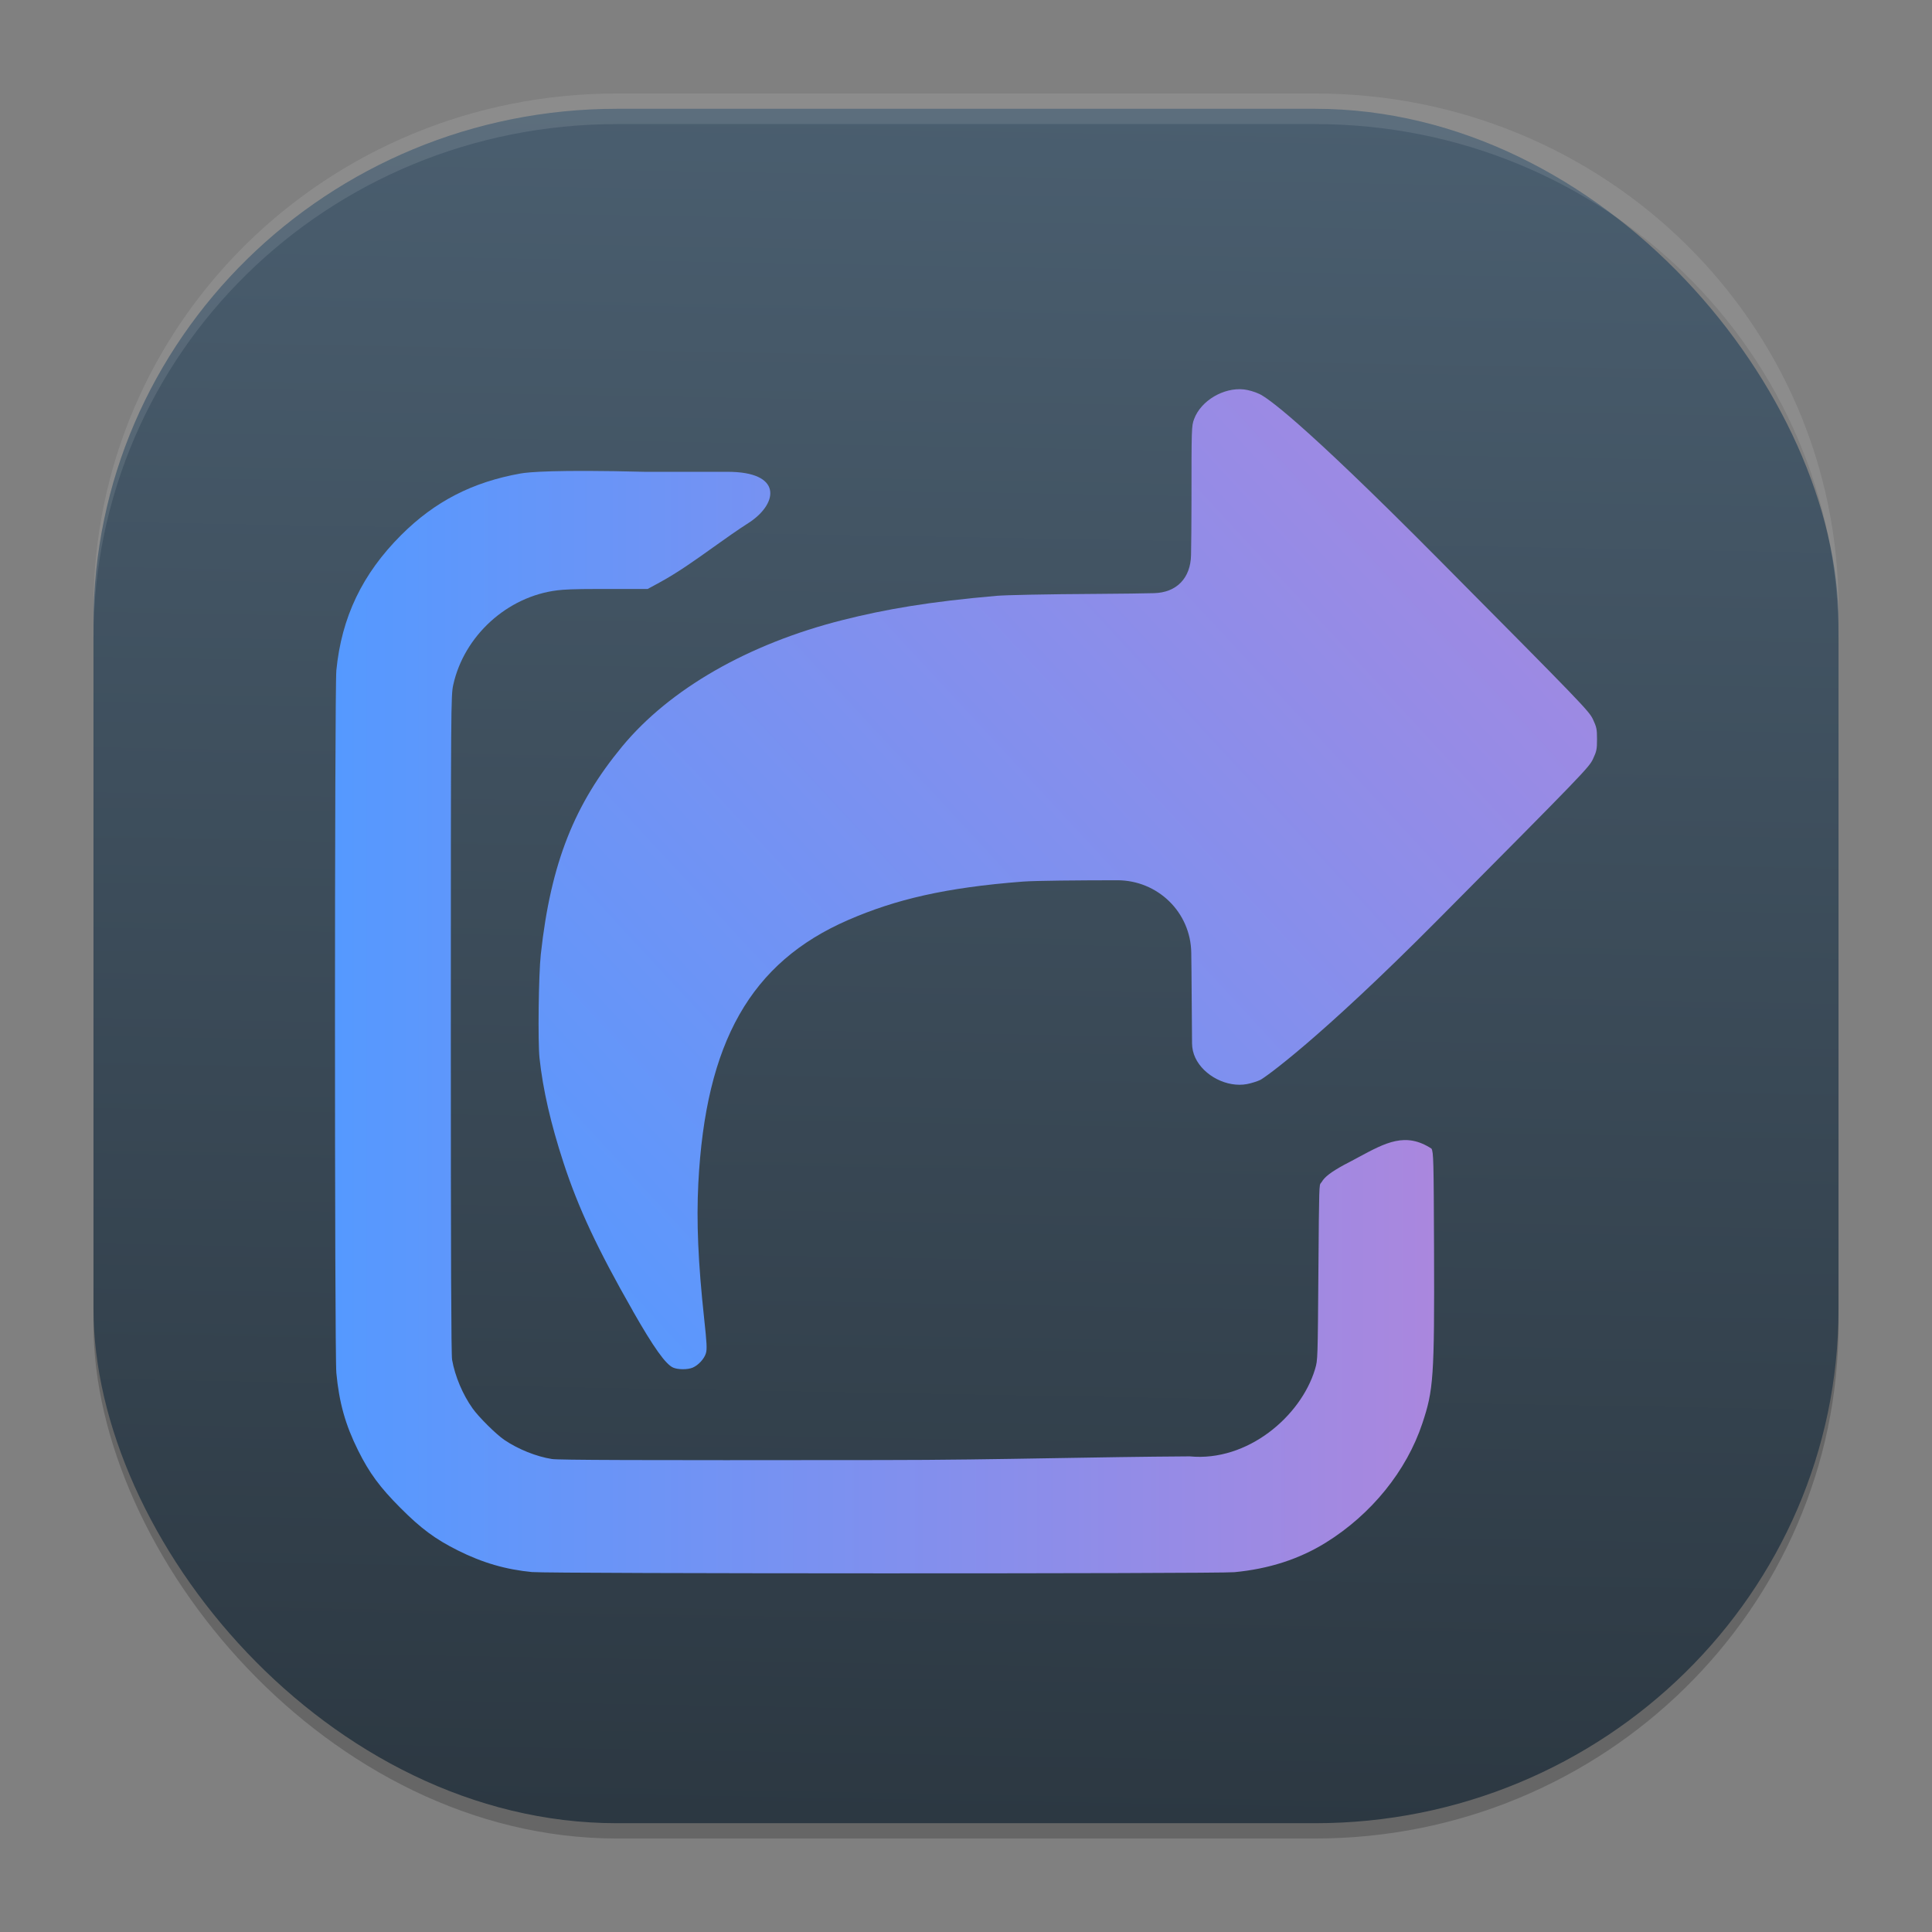<?xml version="1.0" encoding="UTF-8" standalone="no"?>
<svg
   width="62"
   height="62"
   version="1.1"
   id="svg10"
   sodipodi:docname="adw-external-link.svg"
   inkscape:version="1.4 (unknown)"
   xmlns:inkscape="http://www.inkscape.org/namespaces/inkscape"
   xmlns:sodipodi="http://sodipodi.sourceforge.net/DTD/sodipodi-0.dtd"
   xmlns:xlink="http://www.w3.org/1999/xlink"
   xmlns="http://www.w3.org/2000/svg"
   xmlns:svg="http://www.w3.org/2000/svg">
  <rect width="100%" height="100%" fill="#808080" stroke="none"/>
  <defs
     id="defs10">
    <linearGradient
       id="linearGradient1"
       inkscape:collect="always">
      <stop
         style="stop-color:#5599ff;stop-opacity:1"
         offset="0"
         id="stop1" />
      <stop
         style="stop-color:#aa87de;stop-opacity:1"
         offset="1"
         id="stop2" />
    </linearGradient>
    <linearGradient
       id="linearGradient11"
       inkscape:collect="always">
      <stop
         style="stop-color:#2c3842;stop-opacity:1;"
         offset="0"
         id="stop11" />
      <stop
         style="stop-color:#4a5e6f;stop-opacity:1;"
         offset="1"
         id="stop12" />
    </linearGradient>
    <linearGradient
       inkscape:collect="always"
       xlink:href="#linearGradient11"
       id="linearGradient12"
       x1="30.979"
       y1="60"
       x2="32"
       y2="4"
       gradientUnits="userSpaceOnUse"
       gradientTransform="matrix(1,0,0,0.982,-1,-0.439)" />
    <linearGradient
       id="paint154_linear_890_11"
       x1="778"
       y1="812.292"
       x2="788"
       y2="812.292"
       gradientUnits="userSpaceOnUse">
      <stop
         stop-color="#EFF2F6"
         id="stop1050" />
      <stop
         offset="0.601"
         stop-color="#B7C6CD"
         id="stop1051" />
    </linearGradient>
    <linearGradient
       id="paint155_linear_890_11"
       x1="783"
       y1="813"
       x2="783"
       y2="817"
       gradientUnits="userSpaceOnUse">
      <stop
         stop-color="#EFF2F6"
         id="stop1052" />
      <stop
         offset="0.734"
         stop-color="#B7C6CD"
         id="stop1053" />
    </linearGradient>
    <radialGradient
       id="paint156_radial_890_11"
       cx="0"
       cy="0"
       r="1"
       gradientUnits="userSpaceOnUse"
       gradientTransform="matrix(7,7,-7,7,45,44)">
      <stop
         offset="0.601"
         stop-color="#B7C6CD"
         id="stop1054" />
      <stop
         offset="0.877"
         stop-color="#EFF2F6"
         id="stop1055" />
    </radialGradient>
    <linearGradient
       id="paint157_linear_890_11"
       x1="803"
       y1="805"
       x2="763"
       y2="765"
       gradientUnits="userSpaceOnUse"
       gradientTransform="matrix(0.292,0,0,0.292,-183.375,-184.958)">
      <stop
         offset="0.315"
         stop-color="#2E2E41"
         id="stop1056" />
      <stop
         offset="0.711"
         stop-color="#566C80"
         id="stop1057" />
    </linearGradient>
    <linearGradient
       id="paint158_linear_890_11"
       x1="792"
       y1="794"
       x2="774"
       y2="776"
       gradientUnits="userSpaceOnUse"
       xlink:href="#paint160_linear_890_11"
       gradientTransform="matrix(0.292,0,0,0.292,-183.375,-184.958)">
      <stop
         offset="0.304"
         stop-color="#2E2E41"
         id="stop1058"
         style="stop-color:#ffcc00;stop-opacity:1" />
      <stop
         offset="1"
         stop-color="#566C80"
         id="stop1059"
         style="stop-color:#ffb380;stop-opacity:1" />
    </linearGradient>
    <linearGradient
       id="paint160_linear_890_11"
       x1="784"
       y1="798"
       x2="782"
       y2="796"
       gradientUnits="userSpaceOnUse">
      <stop
         stop-color="#FF7E07"
         id="stop1062" />
      <stop
         offset="1"
         stop-color="#FFE607"
         id="stop1063" />
    </linearGradient>
    <linearGradient
       id="paint159_linear_890_11"
       x1="788"
       y1="790"
       x2="778"
       y2="780"
       gradientUnits="userSpaceOnUse"
       gradientTransform="matrix(0.292,0,0,0.292,-183.375,-184.958)">
      <stop
         offset="0.391"
         stop-color="#5200FF"
         id="stop1060"
         style="stop-color:#854cff;stop-opacity:1;" />
      <stop
         offset="1"
         stop-color="#0085FF"
         id="stop1061"
         style="stop-color:#40a4ff;stop-opacity:1;" />
    </linearGradient>
    <linearGradient
       id="paint1_linear_61_69"
       x1="73.323"
       y1="84.096"
       x2="73.323"
       y2="33"
       gradientUnits="userSpaceOnUse"
       gradientTransform="matrix(0.614,0,0,0.615,-17.321,41.69)">
      <stop
         stop-color="#5570FF"
         id="stop5" />
      <stop
         offset="1"
         stop-color="#4DD3FF"
         id="stop6" />
    </linearGradient>
    <linearGradient
       id="paint2_linear_61_69"
       x1="63.742"
       y1="94.742"
       x2="63.742"
       y2="37.258"
       gradientUnits="userSpaceOnUse"
       gradientTransform="matrix(0.614,0,0,0.615,-17.321,41.69)">
      <stop
         stop-color="#5570FF"
         id="stop7" />
      <stop
         offset="1"
         stop-color="#4DD3FF"
         id="stop8" />
    </linearGradient>
    <linearGradient
       inkscape:collect="always"
       xlink:href="#linearGradient1"
       id="linearGradient2"
       x1="10.689"
       y1="93.448"
       x2="44.656"
       y2="62.001"
       gradientUnits="userSpaceOnUse" />
    <linearGradient
       inkscape:collect="always"
       xlink:href="#linearGradient1"
       id="linearGradient4"
       x1="4.156"
       y1="82.311"
       x2="39.43"
       y2="82.311"
       gradientUnits="userSpaceOnUse" />
  </defs>
  <sodipodi:namedview
     id="namedview10"
     pagecolor="#ffffff"
     bordercolor="#000000"
     borderopacity="0.25"
     inkscape:showpageshadow="2"
     inkscape:pageopacity="0.0"
     inkscape:pagecheckerboard="0"
     inkscape:deskcolor="#d1d1d1"
     inkscape:zoom="8.3085047"
     inkscape:cx="24.613334"
     inkscape:cy="44.352144"
     inkscape:window-width="1920"
     inkscape:window-height="998"
     inkscape:window-x="0"
     inkscape:window-y="0"
     inkscape:window-maximized="1"
     inkscape:current-layer="svg10"
     showgrid="false">
    <inkscape:grid
       id="grid1"
       units="px"
       originx="0"
       originy="0"
       spacingx="1"
       spacingy="1"
       empcolor="#0099e5"
       empopacity="0.302"
       color="#0099e5"
       opacity="0.149"
       empspacing="5"
       enabled="true"
       visible="false" />
  </sodipodi:namedview>
  <rect
     style="opacity:0.2;stroke-width:0.991"
     width="56"
     height="55.018"
     x="3"
     y="3.982"
     rx="16.8"
     ry="16.505"
     id="rect1" />
  <rect
     style="fill:url(#linearGradient12);stroke-width:0.991"
     width="56"
     height="55.018"
     x="3"
     y="3.491"
     rx="16.8"
     ry="16.505"
     id="rect2" />
  <path
     style="opacity:0.1;fill:#ffffff;stroke-width:0.991"
     d="M 19.801,3 C 10.494,3 3,10.362 3,19.506 v 0.982 C 3,11.345 10.494,3.982 19.801,3.982 H 42.199 C 51.506,3.982 59,11.345 59,20.488 V 19.506 C 59,10.362 51.506,3 42.199,3 Z"
     id="path9" />
  <g
     id="g1"
     transform="translate(6.594,-49.509)">
    <path
       fill-rule="evenodd"
       clip-rule="evenodd"
       d="m 13.715,91.581 c 0.67,1.174 1.051,1.709 1.293,1.816 0.156,0.068 0.464,0.069 0.625,0.002 0.184,-0.078 0.374,-0.283 0.427,-0.465 0.039,-0.129 0.028,-0.324 -0.058,-1.122 -0.192,-1.777 -0.249,-3.098 -0.186,-4.329 0.233,-4.526 1.674,-7.089 4.811,-8.451 1.522,-0.661 3.117,-1.039 5.596,-1.231 0.421,-0.032 1.785,-0.042 3.031,-0.044 1.302,-0.002 2.364,1.024 2.381,2.33 0.002,0.187 0.005,0.385 0.007,0.593 l 0.018,2.313 c 0.002,0.16 0.037,0.317 0.105,0.461 v 0 c 0.274,0.582 1.023,0.964 1.659,0.844 0.132,-0.025 0.323,-0.084 0.424,-0.132 0.143,-0.068 1.884,-1.297 5.68,-5.119 4.671,-4.702 4.873,-4.912 4.998,-5.179 0.117,-0.25 0.13,-0.315 0.13,-0.637 0,-0.322 -0.013,-0.386 -0.13,-0.637 -0.125,-0.267 -0.328,-0.478 -4.978,-5.163 -4.478,-4.51 -5.496,-5.17 -5.728,-5.28 -0.145,-0.069 -0.355,-0.13 -0.497,-0.145 -0.651,-0.07 -1.378,0.362 -1.596,0.949 -0.084,0.226 -0.085,0.267 -0.085,2.708 0,0.678 -0.007,1.229 -0.014,1.657 -0.014,0.737 -0.458,1.207 -1.193,1.224 -0.42,0.01 -0.993,0.018 -1.772,0.023 -1.74,0.01 -2.994,0.038 -3.268,0.062 -2.164,0.188 -3.566,0.429 -4.953,0.779 -3.025,0.764 -5.547,2.212 -7.074,4.061 -1.512,1.831 -2.285,3.709 -2.607,6.667 -0.071,0.648 -0.097,2.808 -0.041,3.33 0.109,1.009 0.359,2.099 0.77,3.357 0.475,1.453 1.089,2.765 2.226,4.756 z"
       id="path2"
       style="fill:url(#linearGradient2)" />
    <path
       d="M 10.496,99.96 C 9.638,99.878 8.897,99.663 8.097,99.263 7.378,98.904 6.916,98.562 6.257,97.9 5.597,97.239 5.256,96.776 4.898,96.055 4.489,95.233 4.289,94.519 4.2,93.569 4.141,92.948 4.142,71.621 4.2,71.022 4.367,69.316 5.033,67.925 6.281,66.678 7.361,65.6 8.569,64.978 10.116,64.703 c 0.235,-0.042 1.097,-0.126 3.985,-0.053 h 2.658 c 1.748,0.001 1.619,0.988 0.731,1.6 -0.426,0.272 -0.823,0.556 -1.211,0.833 l -4.95e-4,3.05e-4 c -0.57,0.407 -1.121,0.801 -1.716,1.124 l -0.372,0.202 -1.548,1.28e-4 c -0.873,6e-5 -1.148,0.019 -1.351,0.044 -1.604,0.195 -2.992,1.456 -3.34,3.033 -0.075,0.342 -0.077,0.622 -0.078,11.119 -6.135e-4,7.353 0.012,10.379 0.041,10.541 0.093,0.528 0.34,1.114 0.658,1.561 0.197,0.278 0.756,0.832 1.019,1.01 0.44,0.299 1.029,0.535 1.526,0.613 0.215,0.033 2.608,0.043 10.532,0.033 2.008,0 3.777,-0.03 5.558,-0.06 l 4.35e-4,-5.5e-5 c 1.41,-0.024 2.827,-0.048 4.375,-0.058 1.855,0.181 3.563,-1.283 4.02,-2.784 0.005,-0.015 0.009,-0.028 0.012,-0.042 0.077,-0.266 0.079,-0.273 0.101,-3.197 0.02,-2.686 0.024,-2.69 0.08,-2.75 0.008,-0.009 0.016,-0.017 0.025,-0.032 0.097,-0.166 0.299,-0.32 0.724,-0.553 0.16,-0.082 0.311,-0.163 0.455,-0.241 l 1.19e-4,-6.3e-5 c 0.881,-0.474 1.515,-0.816 2.344,-0.277 0.065,0.118 0.071,0.365 0.082,3.216 0.016,4.153 -0.021,4.536 -0.375,5.601 -0.507,1.525 -1.636,2.92 -3.096,3.826 -0.856,0.531 -1.83,0.845 -2.939,0.95 -0.541,0.052 -21.983,0.049 -22.522,-0.004 z"
       id="path3"
       style="fill:url(#linearGradient4)" />
  </g>
</svg>
